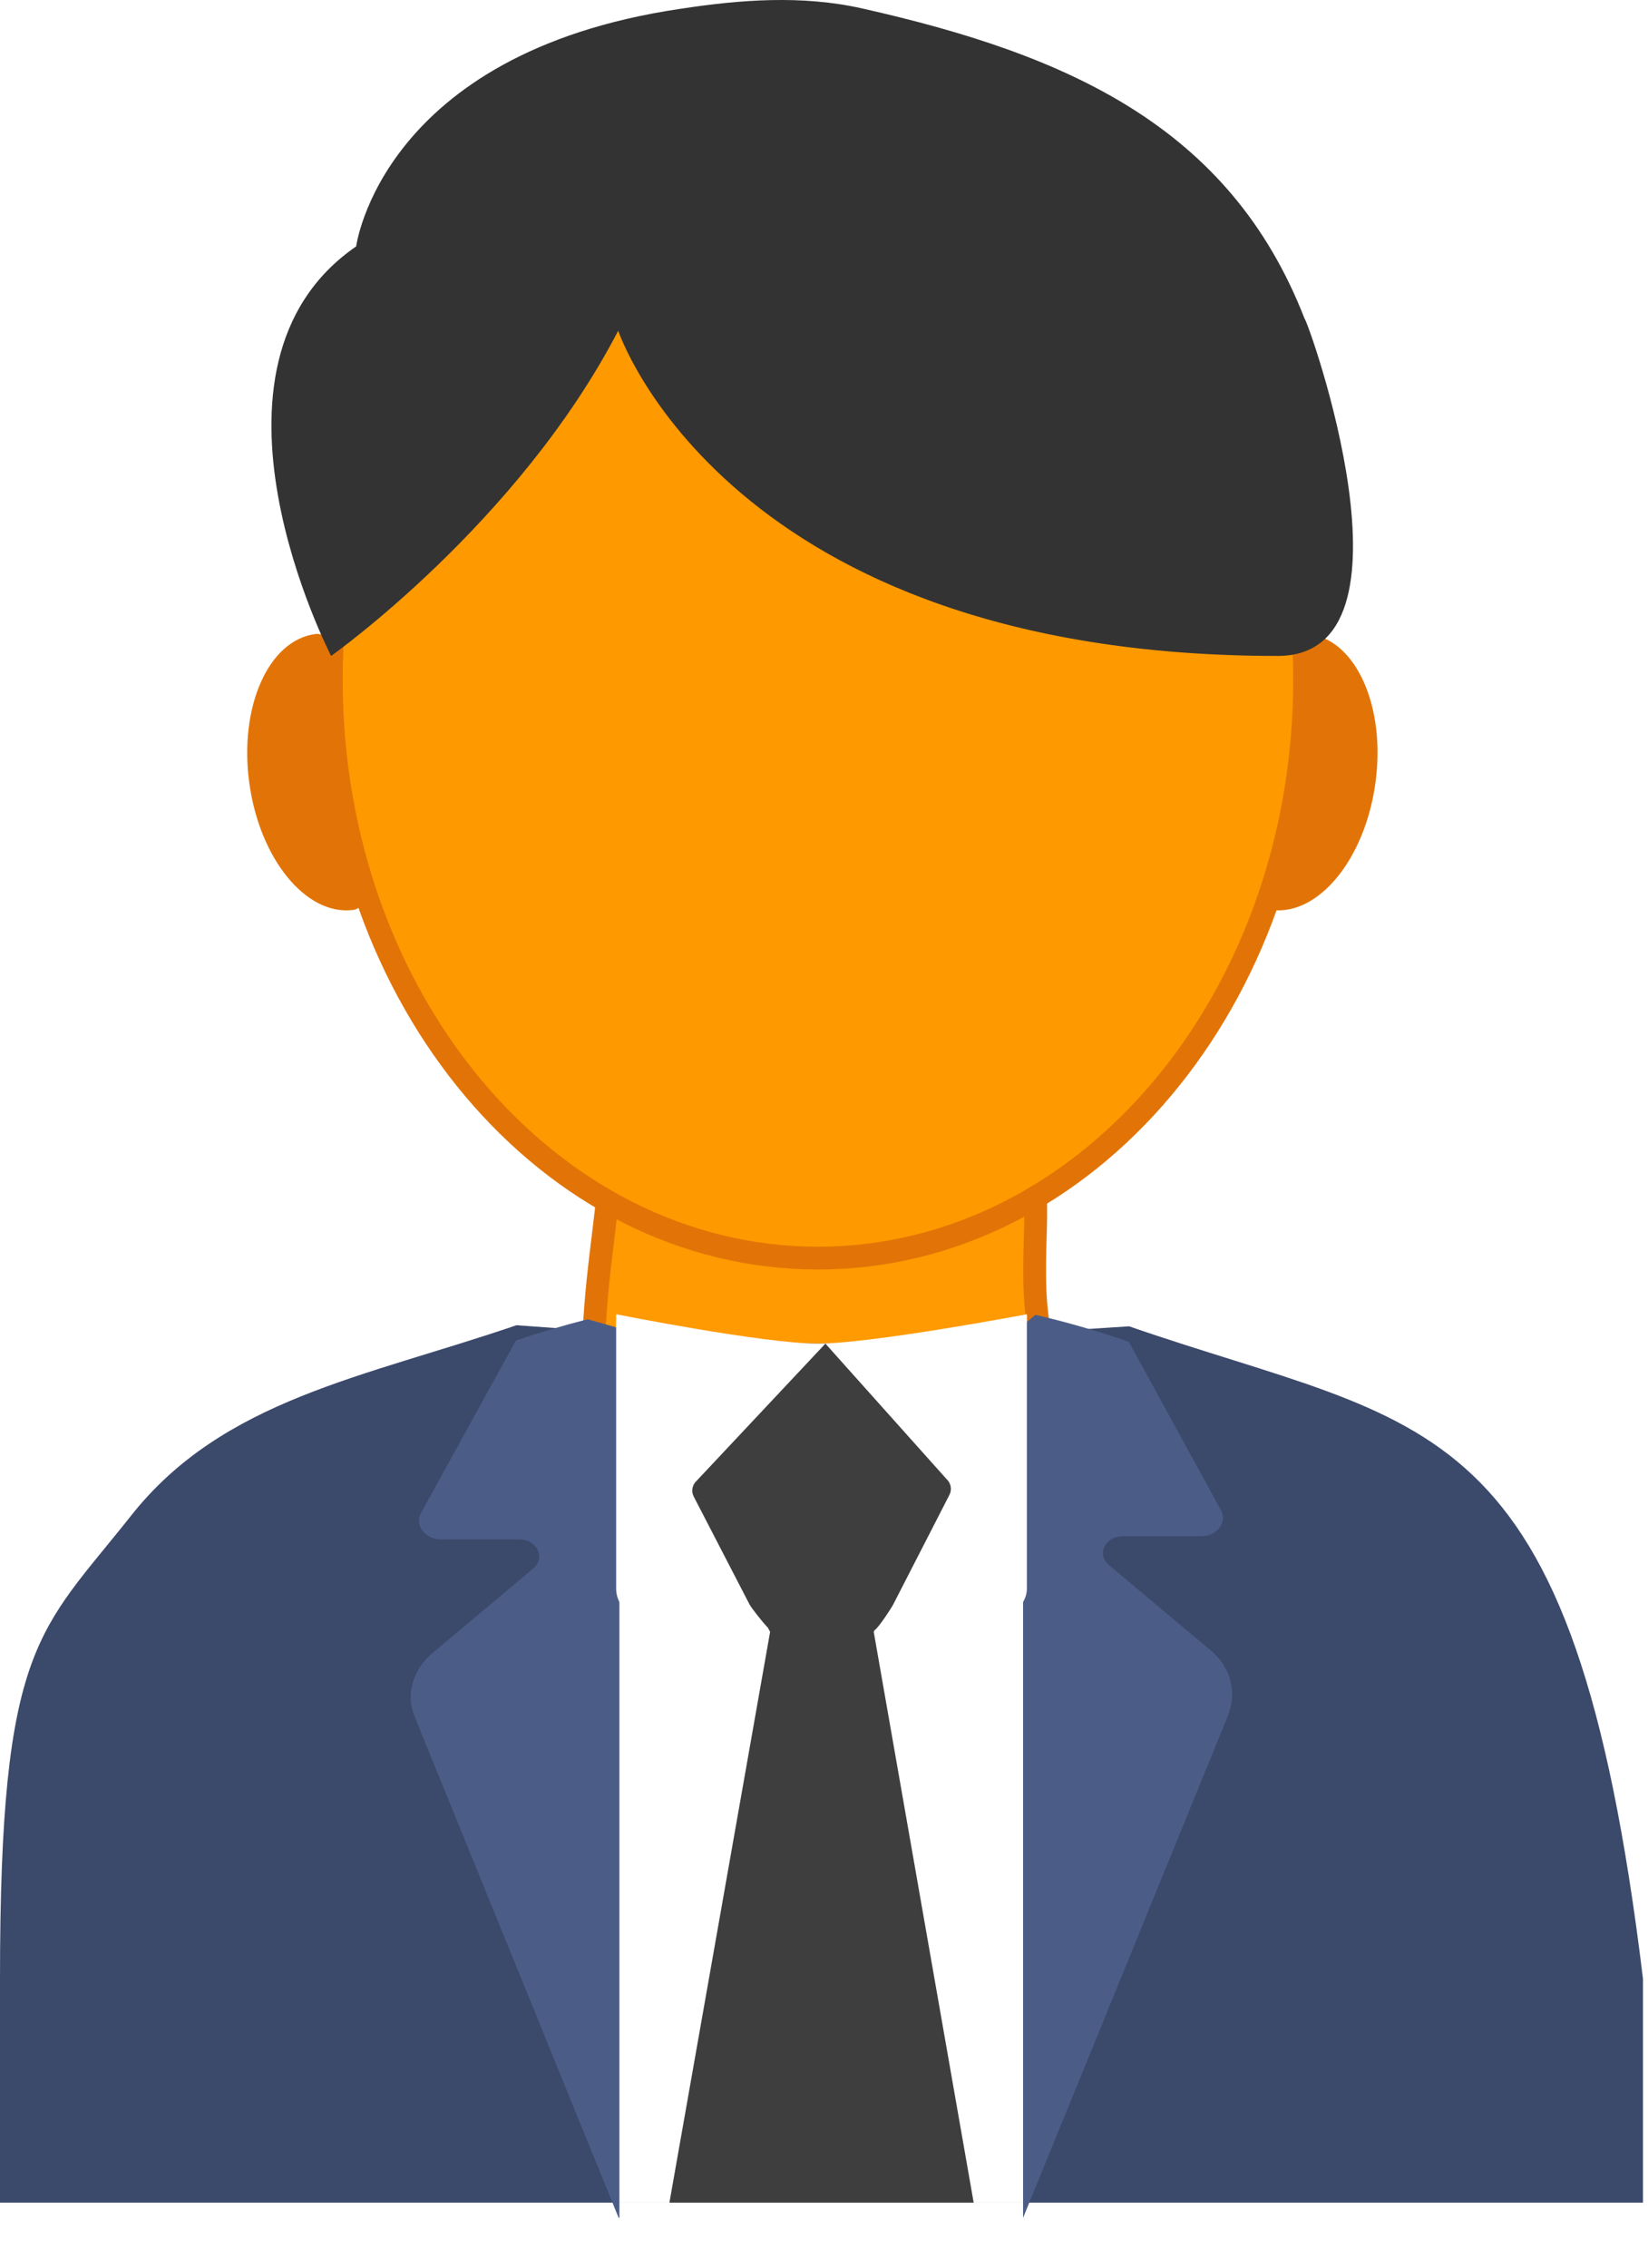 <svg width="40" height="55" viewBox="0 0 40 55" fill="none" xmlns="http://www.w3.org/2000/svg">
<path d="M30.863 22.07C32.006 22.214 33.133 20.832 33.385 18.984C33.638 17.136 32.914 15.521 31.773 15.377C30.633 15.233 29.722 21.923 30.863 22.07Z" fill="#E27407"/>
<path d="M8.572 22.07C7.429 22.214 6.3 20.832 6.05 18.984C5.799 17.136 6.521 15.521 7.661 15.377C8.802 15.233 9.713 21.923 8.572 22.07Z" fill="#E27407"/>
<path d="M14.768 28.581C14.768 29.472 14.399 31.164 14.399 33.122L13.568 34.013C13.938 35.081 15.045 34.636 20.307 35.17C24.516 35.598 25.63 35.883 26.769 34.013L25.384 32.855C24.83 31.342 25.353 29.027 25.015 28.581C21.445 28.255 14.768 27.246 14.768 28.581Z" fill="#FF9A02" stroke="#E27407" stroke-width="0.554"/>
<path d="M19.853 30.514C26.377 30.514 31.665 24.235 31.665 16.489C31.665 8.743 26.377 2.464 19.853 2.464C13.329 2.464 8.041 8.743 8.041 16.489C8.041 24.235 13.329 30.514 19.853 30.514Z" fill="url(#paint0_linear_694_20705)" stroke="#E27407" stroke-width="0.554" stroke-miterlimit="10"/>
<path d="M8.645 5.976C4.403 8.898 8.037 15.909 8.037 15.909C8.037 15.909 12.58 12.696 15.005 8.021C15.005 8.021 17.633 15.909 31.014 15.909C34.651 15.909 31.744 7.765 31.664 7.728C29.847 3.053 25.886 1.32 20.923 0.204C19.465 -0.123 17.972 -0.011 16.494 0.217C9.25 1.294 8.645 5.976 8.645 5.976Z" fill="#333333"/>
<path d="M19.847 32.588C18.554 32.588 12.536 32.142 12.536 32.142C8.834 33.408 5.417 33.934 3.182 36.76C0.947 39.586 1.47996e-06 39.858 1.47996e-06 47.994V53.423H39.878V47.994C38.183 33.997 34.714 34.698 27.405 32.168C27.405 32.168 21.139 32.588 19.847 32.588Z" fill="#3B496B"/>
<path d="M24.924 31.876C24.924 31.876 21.163 32.588 19.846 32.588C18.529 32.588 14.955 31.876 14.955 31.876L14.973 53.423H24.924V31.876Z" fill="white"/>
<g filter="url(#filter0_d_694_20705)">
<path d="M25.13 31.52L24.832 31.768V53.423L29.813 41.222C30.03 40.663 29.867 40.058 29.378 39.654L26.915 37.589C26.847 37.532 26.8 37.459 26.781 37.379C26.762 37.298 26.771 37.215 26.808 37.139C26.846 37.064 26.909 37 26.989 36.955C27.07 36.911 27.164 36.889 27.259 36.891H29.161C29.541 36.891 29.795 36.549 29.632 36.254L27.404 32.187L27.397 32.175C26.657 31.918 25.9 31.699 25.13 31.52ZM12.522 32.145L12.517 32.156L10.216 36.332C10.053 36.627 10.325 36.968 10.706 36.968H12.607C13.042 36.968 13.241 37.419 12.951 37.667L10.488 39.732C10.017 40.135 9.836 40.741 10.072 41.284L15.016 53.423H15.034V31.846L14.264 31.628C13.675 31.778 13.093 31.95 12.522 32.145Z" fill="#4B5D87"/>
</g>
<g filter="url(#filter1_d_694_20705)">
<path d="M19.893 32.596C17.75 32.604 14.955 31.876 14.955 31.876V38.34C14.955 38.886 15.53 39.203 15.994 38.851L19.893 35.909L23.792 38.851C24.256 39.203 24.924 38.886 24.924 38.34V31.698C24.924 31.698 22.036 32.588 19.893 32.596Z" fill="white"/>
</g>
<path fill-rule="evenodd" clip-rule="evenodd" d="M16.91 35.914L20.034 32.588L22.973 35.872C23.026 35.92 23.061 35.983 23.074 36.052C23.087 36.121 23.077 36.193 23.045 36.255L21.683 38.909C21.637 39.001 21.323 39.479 21.234 39.533C21.232 39.534 21.231 39.535 21.23 39.535L21.207 39.578L23.633 53.423H16.248L18.692 39.578L18.638 39.478C18.5 39.337 18.232 38.99 18.192 38.913L16.84 36.301C16.806 36.238 16.795 36.166 16.808 36.096C16.82 36.026 16.856 35.962 16.91 35.914Z" fill="#3E3E3E"/>
<defs>
<filter id="filter0_d_694_20705" x="9.23" y="31.151" width="21.416" height="23.381" filterUnits="userSpaceOnUse" color-interpolation-filters="sRGB">
<feFlood flood-opacity="0" result="BackgroundImageFix"/>
<feColorMatrix in="SourceAlpha" type="matrix" values="0 0 0 0 0 0 0 0 0 0 0 0 0 0 0 0 0 0 127 0" result="hardAlpha"/>
<feOffset dy="0.369"/>
<feGaussianBlur stdDeviation="0.369"/>
<feComposite in2="hardAlpha" operator="out"/>
<feColorMatrix type="matrix" values="0 0 0 0 0 0 0 0 0 0 0 0 0 0 0 0 0 0 0.25 0"/>
<feBlend mode="normal" in2="BackgroundImageFix" result="effect1_dropShadow_694_20705"/>
<feBlend mode="normal" in="SourceGraphic" in2="effect1_dropShadow_694_20705" result="shape"/>
</filter>
<filter id="filter1_d_694_20705" x="14.401" y="31.328" width="11.076" height="8.409" filterUnits="userSpaceOnUse" color-interpolation-filters="sRGB">
<feFlood flood-opacity="0" result="BackgroundImageFix"/>
<feColorMatrix in="SourceAlpha" type="matrix" values="0 0 0 0 0 0 0 0 0 0 0 0 0 0 0 0 0 0 127 0" result="hardAlpha"/>
<feOffset dy="0.185"/>
<feGaussianBlur stdDeviation="0.277"/>
<feComposite in2="hardAlpha" operator="out"/>
<feColorMatrix type="matrix" values="0 0 0 0 0 0 0 0 0 0 0 0 0 0 0 0 0 0 0.25 0"/>
<feBlend mode="normal" in2="BackgroundImageFix" result="effect1_dropShadow_694_20705"/>
<feBlend mode="normal" in="SourceGraphic" in2="effect1_dropShadow_694_20705" result="shape"/>
</filter>
<linearGradient id="paint0_linear_694_20705" x1="906.239" y1="8525.23" x2="3406.4" y2="8525.23" gradientUnits="userSpaceOnUse">
<stop stop-color="#FF9900"/>
<stop offset="0.3" stop-color="#FE9B09"/>
<stop offset="0.78" stop-color="#FDA123"/>
<stop offset="1" stop-color="#FCA430"/>
</linearGradient>
</defs>
</svg>
